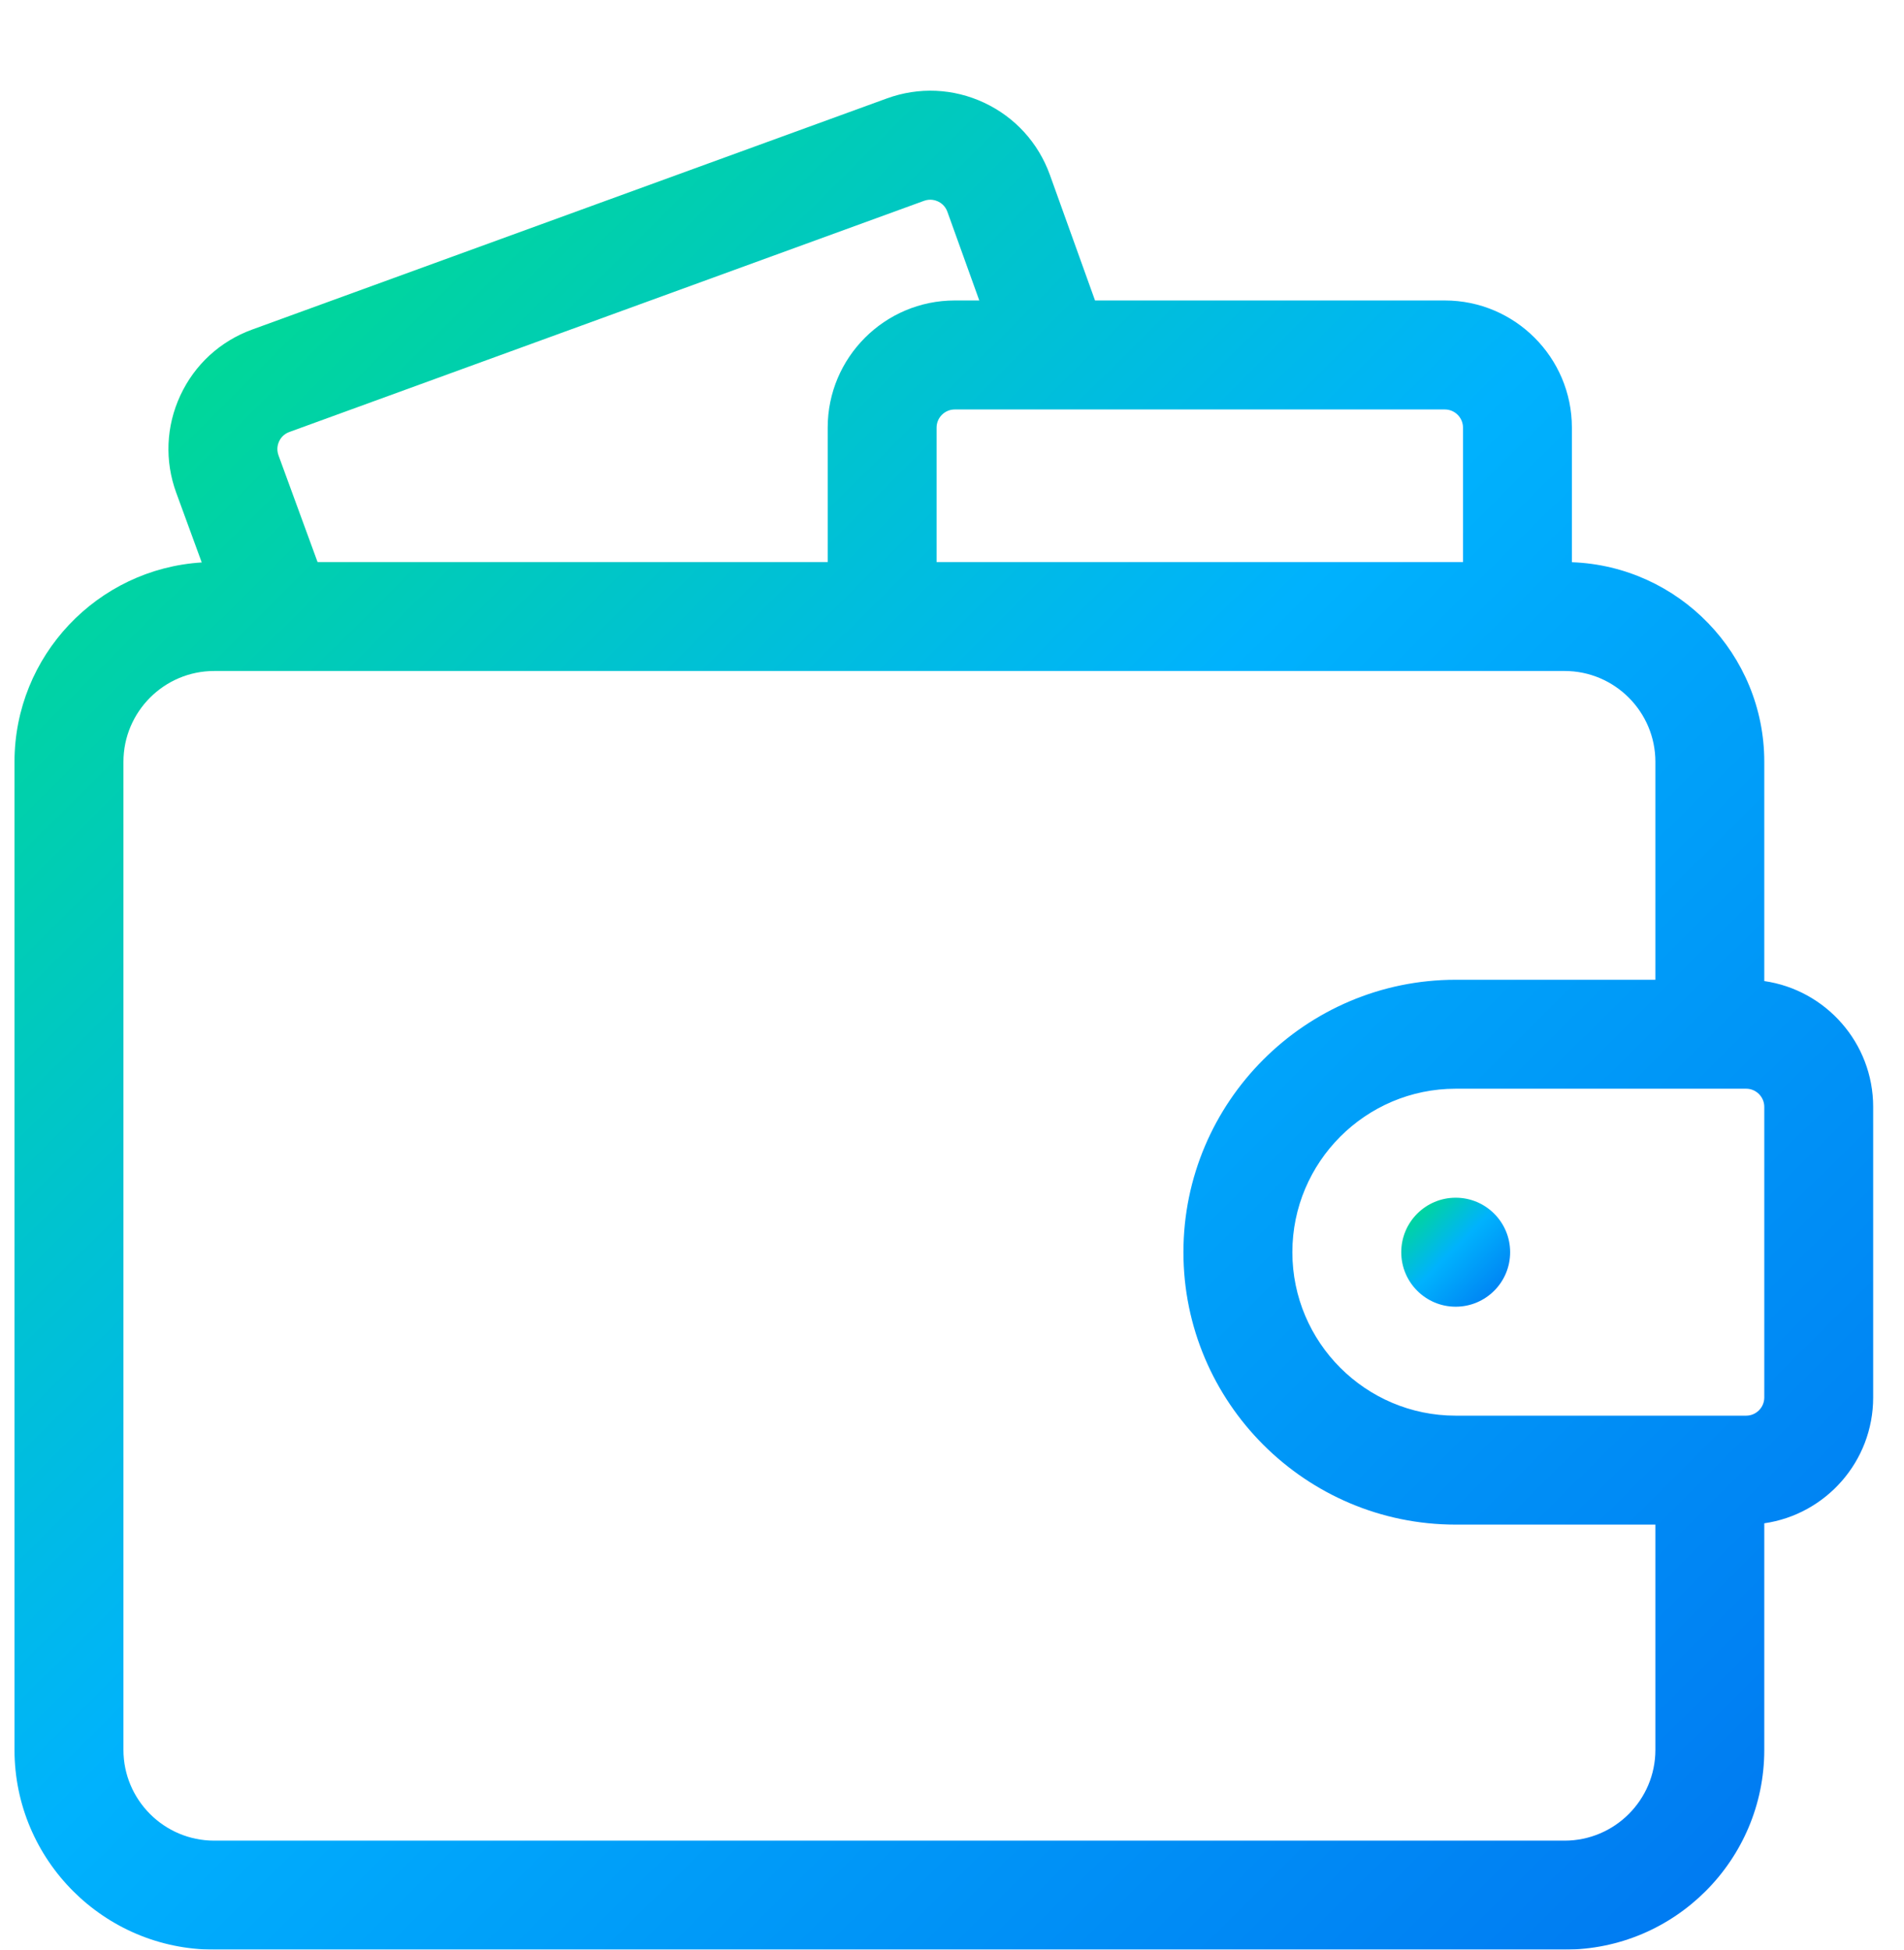 <svg width="42" height="43" viewBox="0 0 42 43" fill="none" xmlns="http://www.w3.org/2000/svg">
<g filter="url(#filter0_d_0_83708)">
<path fill-rule="evenodd" clip-rule="evenodd" d="M38.918 19.638V14.802C38.918 12.426 37.028 10.485 34.674 10.4V7.431C34.674 5.885 33.416 4.627 31.871 4.627H24.155L23.159 1.856C22.904 1.15 22.39 0.585 21.71 0.266C21.031 -0.052 20.268 -0.086 19.563 0.171L5.561 5.269C4.856 5.526 4.294 6.042 3.978 6.722C3.662 7.402 3.63 8.165 3.888 8.869L4.45 10.405C2.149 10.547 0.32 12.465 0.32 14.802V36.594C0.32 39.023 2.296 41 4.725 41H34.514C36.942 41 38.918 39.023 38.918 36.594V31.597C40.274 31.402 41.32 30.233 41.32 28.822V22.413C41.32 21.003 40.274 19.833 38.918 19.638ZM38.918 28.822C38.918 29.043 38.738 29.223 38.518 29.223H32.111C30.124 29.223 28.508 27.606 28.508 25.618C28.508 23.63 30.124 22.012 32.111 22.012H38.518C38.738 22.012 38.918 22.192 38.918 22.413V28.822ZM6.156 7.735C6.13 7.792 6.094 7.906 6.143 8.042L7.005 10.396H18.258V7.431C18.258 5.885 19.515 4.627 21.061 4.627H21.602L20.898 2.67C20.849 2.534 20.747 2.469 20.691 2.443C20.635 2.417 20.52 2.38 20.384 2.429L6.382 7.528C6.246 7.577 6.182 7.679 6.156 7.735ZM32.272 7.431V10.396H20.66V7.431C20.66 7.211 20.84 7.031 21.061 7.031H31.871C32.092 7.031 32.272 7.211 32.272 7.431ZM4.725 38.596H34.514C35.617 38.596 36.516 37.698 36.516 36.594V31.626H32.111C28.8 31.626 26.105 28.931 26.105 25.618C26.105 22.305 28.8 19.609 32.111 19.609H36.516V14.802C36.516 13.698 35.617 12.799 34.514 12.799H4.725C3.621 12.799 2.723 13.698 2.723 14.802V36.594C2.723 37.698 3.621 38.596 4.725 38.596Z" fill="url(#paint0_linear_0_83708)"/>
</g>
<g filter="url(#filter1_d_0_83708)">
<ellipse cx="32.111" cy="25.618" rx="1.201" ry="1.202" fill="url(#paint1_linear_0_83708)"/>
</g>
<defs>
<filter id="filter0_d_0_83708" x="0.32" y="0" width="41" height="43" filterUnits="userSpaceOnUse" color-interpolation-filters="sRGB">
<feFlood flood-opacity="0" result="BackgroundImageFix"/>
<feColorMatrix in="SourceAlpha" type="matrix" values="0 0 0 0 0 0 0 0 0 0 0 0 0 0 0 0 0 0 127 0" result="hardAlpha"/>
<feOffset dy="2"/>
<feColorMatrix type="matrix" values="0 0 0 0 0 0 0 0 0 0 0 0 0 0 0 0 0 0 0.5 0"/>
<feBlend mode="normal" in2="BackgroundImageFix" result="effect1_dropShadow_0_83708"/>
<feBlend mode="normal" in="SourceGraphic" in2="effect1_dropShadow_0_83708" result="shape"/>
</filter>
<filter id="filter1_d_0_83708" x="30.91" y="24.416" width="2.402" height="4.404" filterUnits="userSpaceOnUse" color-interpolation-filters="sRGB">
<feFlood flood-opacity="0" result="BackgroundImageFix"/>
<feColorMatrix in="SourceAlpha" type="matrix" values="0 0 0 0 0 0 0 0 0 0 0 0 0 0 0 0 0 0 127 0" result="hardAlpha"/>
<feOffset dy="2"/>
<feColorMatrix type="matrix" values="0 0 0 0 0 0 0 0 0 0 0 0 0 0 0 0 0 0 0.5 0"/>
<feBlend mode="normal" in2="BackgroundImageFix" result="effect1_dropShadow_0_83708"/>
<feBlend mode="normal" in="SourceGraphic" in2="effect1_dropShadow_0_83708" result="shape"/>
</filter>
<linearGradient id="paint0_linear_0_83708" x1="-19.939" y1="20.379" x2="20.82" y2="61.379" gradientUnits="userSpaceOnUse">
<stop stop-color="#00E476"/>
<stop offset="0.477" stop-color="#00B2FD"/>
<stop offset="1" stop-color="#0074F0"/>
</linearGradient>
<linearGradient id="paint1_linear_0_83708" x1="29.723" y1="25.611" x2="32.112" y2="28.013" gradientUnits="userSpaceOnUse">
<stop stop-color="#00E476"/>
<stop offset="0.477" stop-color="#00B2FD"/>
<stop offset="1" stop-color="#0074F0"/>
</linearGradient>
</defs>
</svg>
